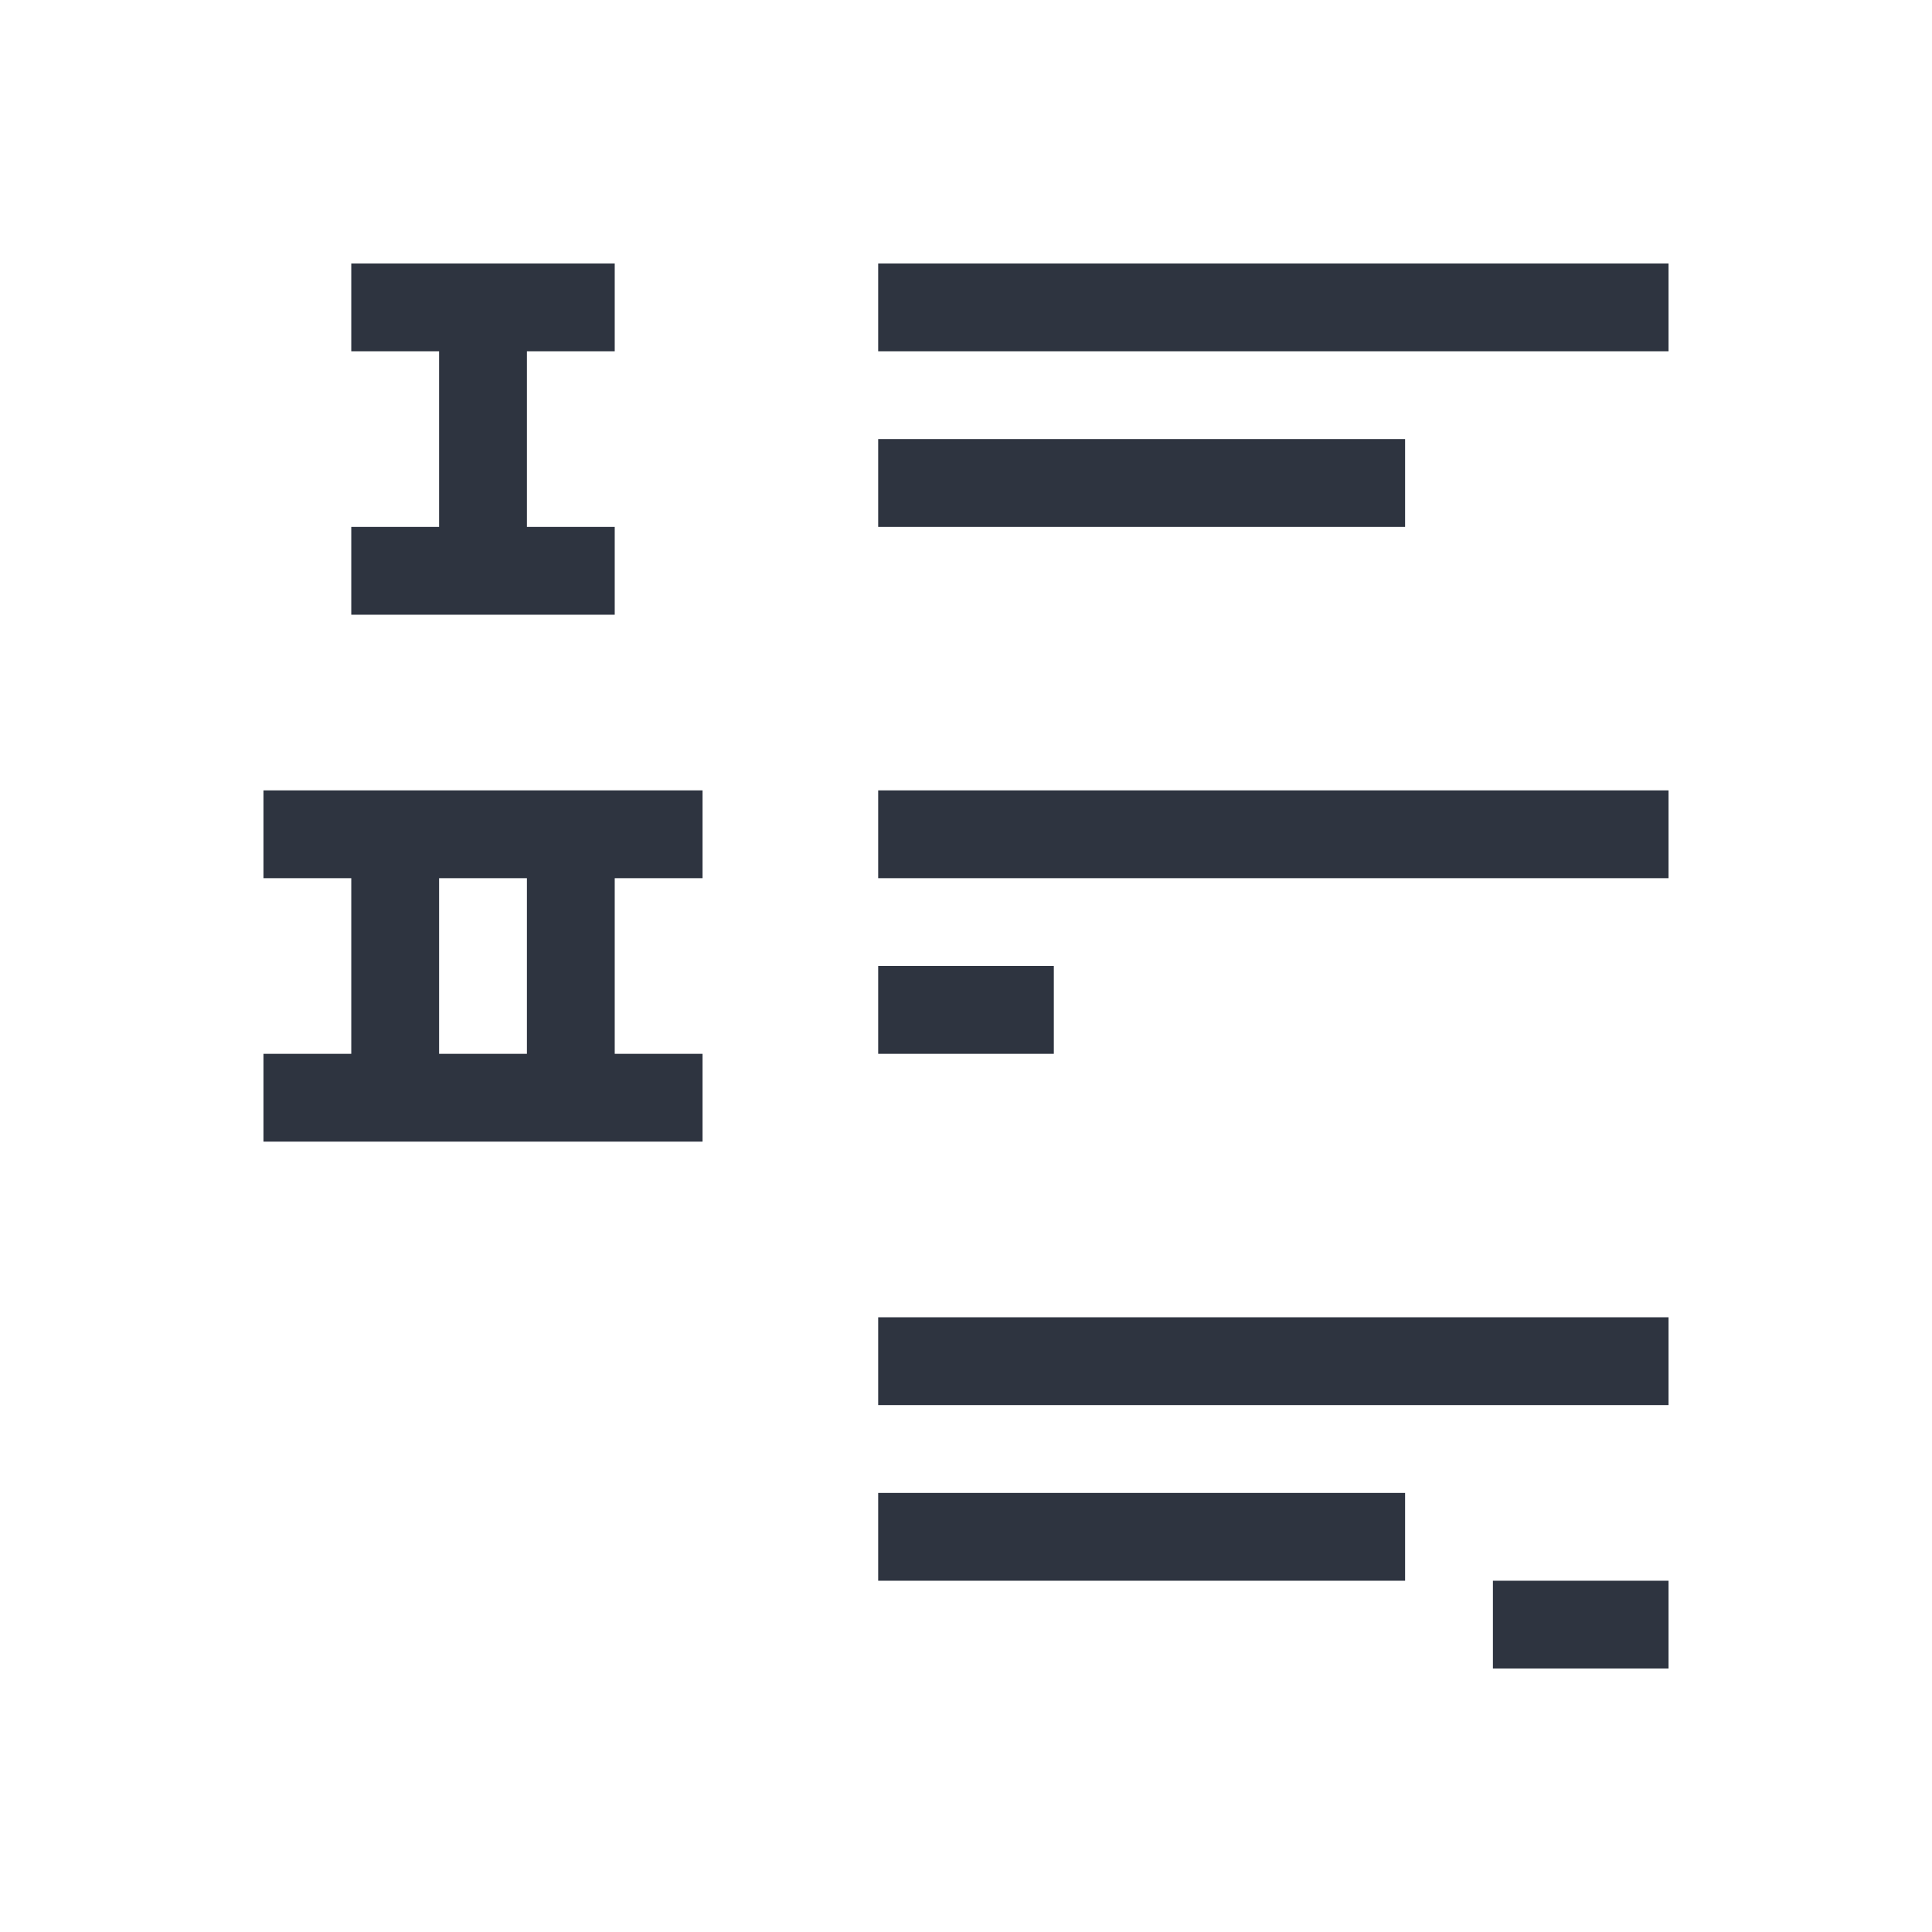 <svg xmlns="http://www.w3.org/2000/svg" viewBox="0 0 22 22">
 <defs>
  <style id="current-color-scheme" type="text/css">
   .ColorScheme-Text { color:#2e3440; } .ColorScheme-Highlight { color:#88c0d0; } .ColorScheme-NeutralText { color:#d08770; } .ColorScheme-PositiveText { color:#a3be8c; } .ColorScheme-NegativeText { color:#bf616a; }
  </style>
 </defs>
 <path class="ColorScheme-Text" d="m4 3v1h1v2h-1v1h3v-1h-1v-2h1v-1h-3zm6 0v1h9v-1h-9zm0 2v1h6v-1h-6zm-7 4v1h1v2h-1v1h5v-1h-1v-2h1v-1h-5zm7 0v1h9v-1h-9zm-5 1h1v2h-1v-2zm5 1v1h2v-1h-2zm0 4v1h9v-1h-9zm0 2v1h6v-1h-6zm7 1v1h2v-1h-2z" fill="currentColor" />
</svg>